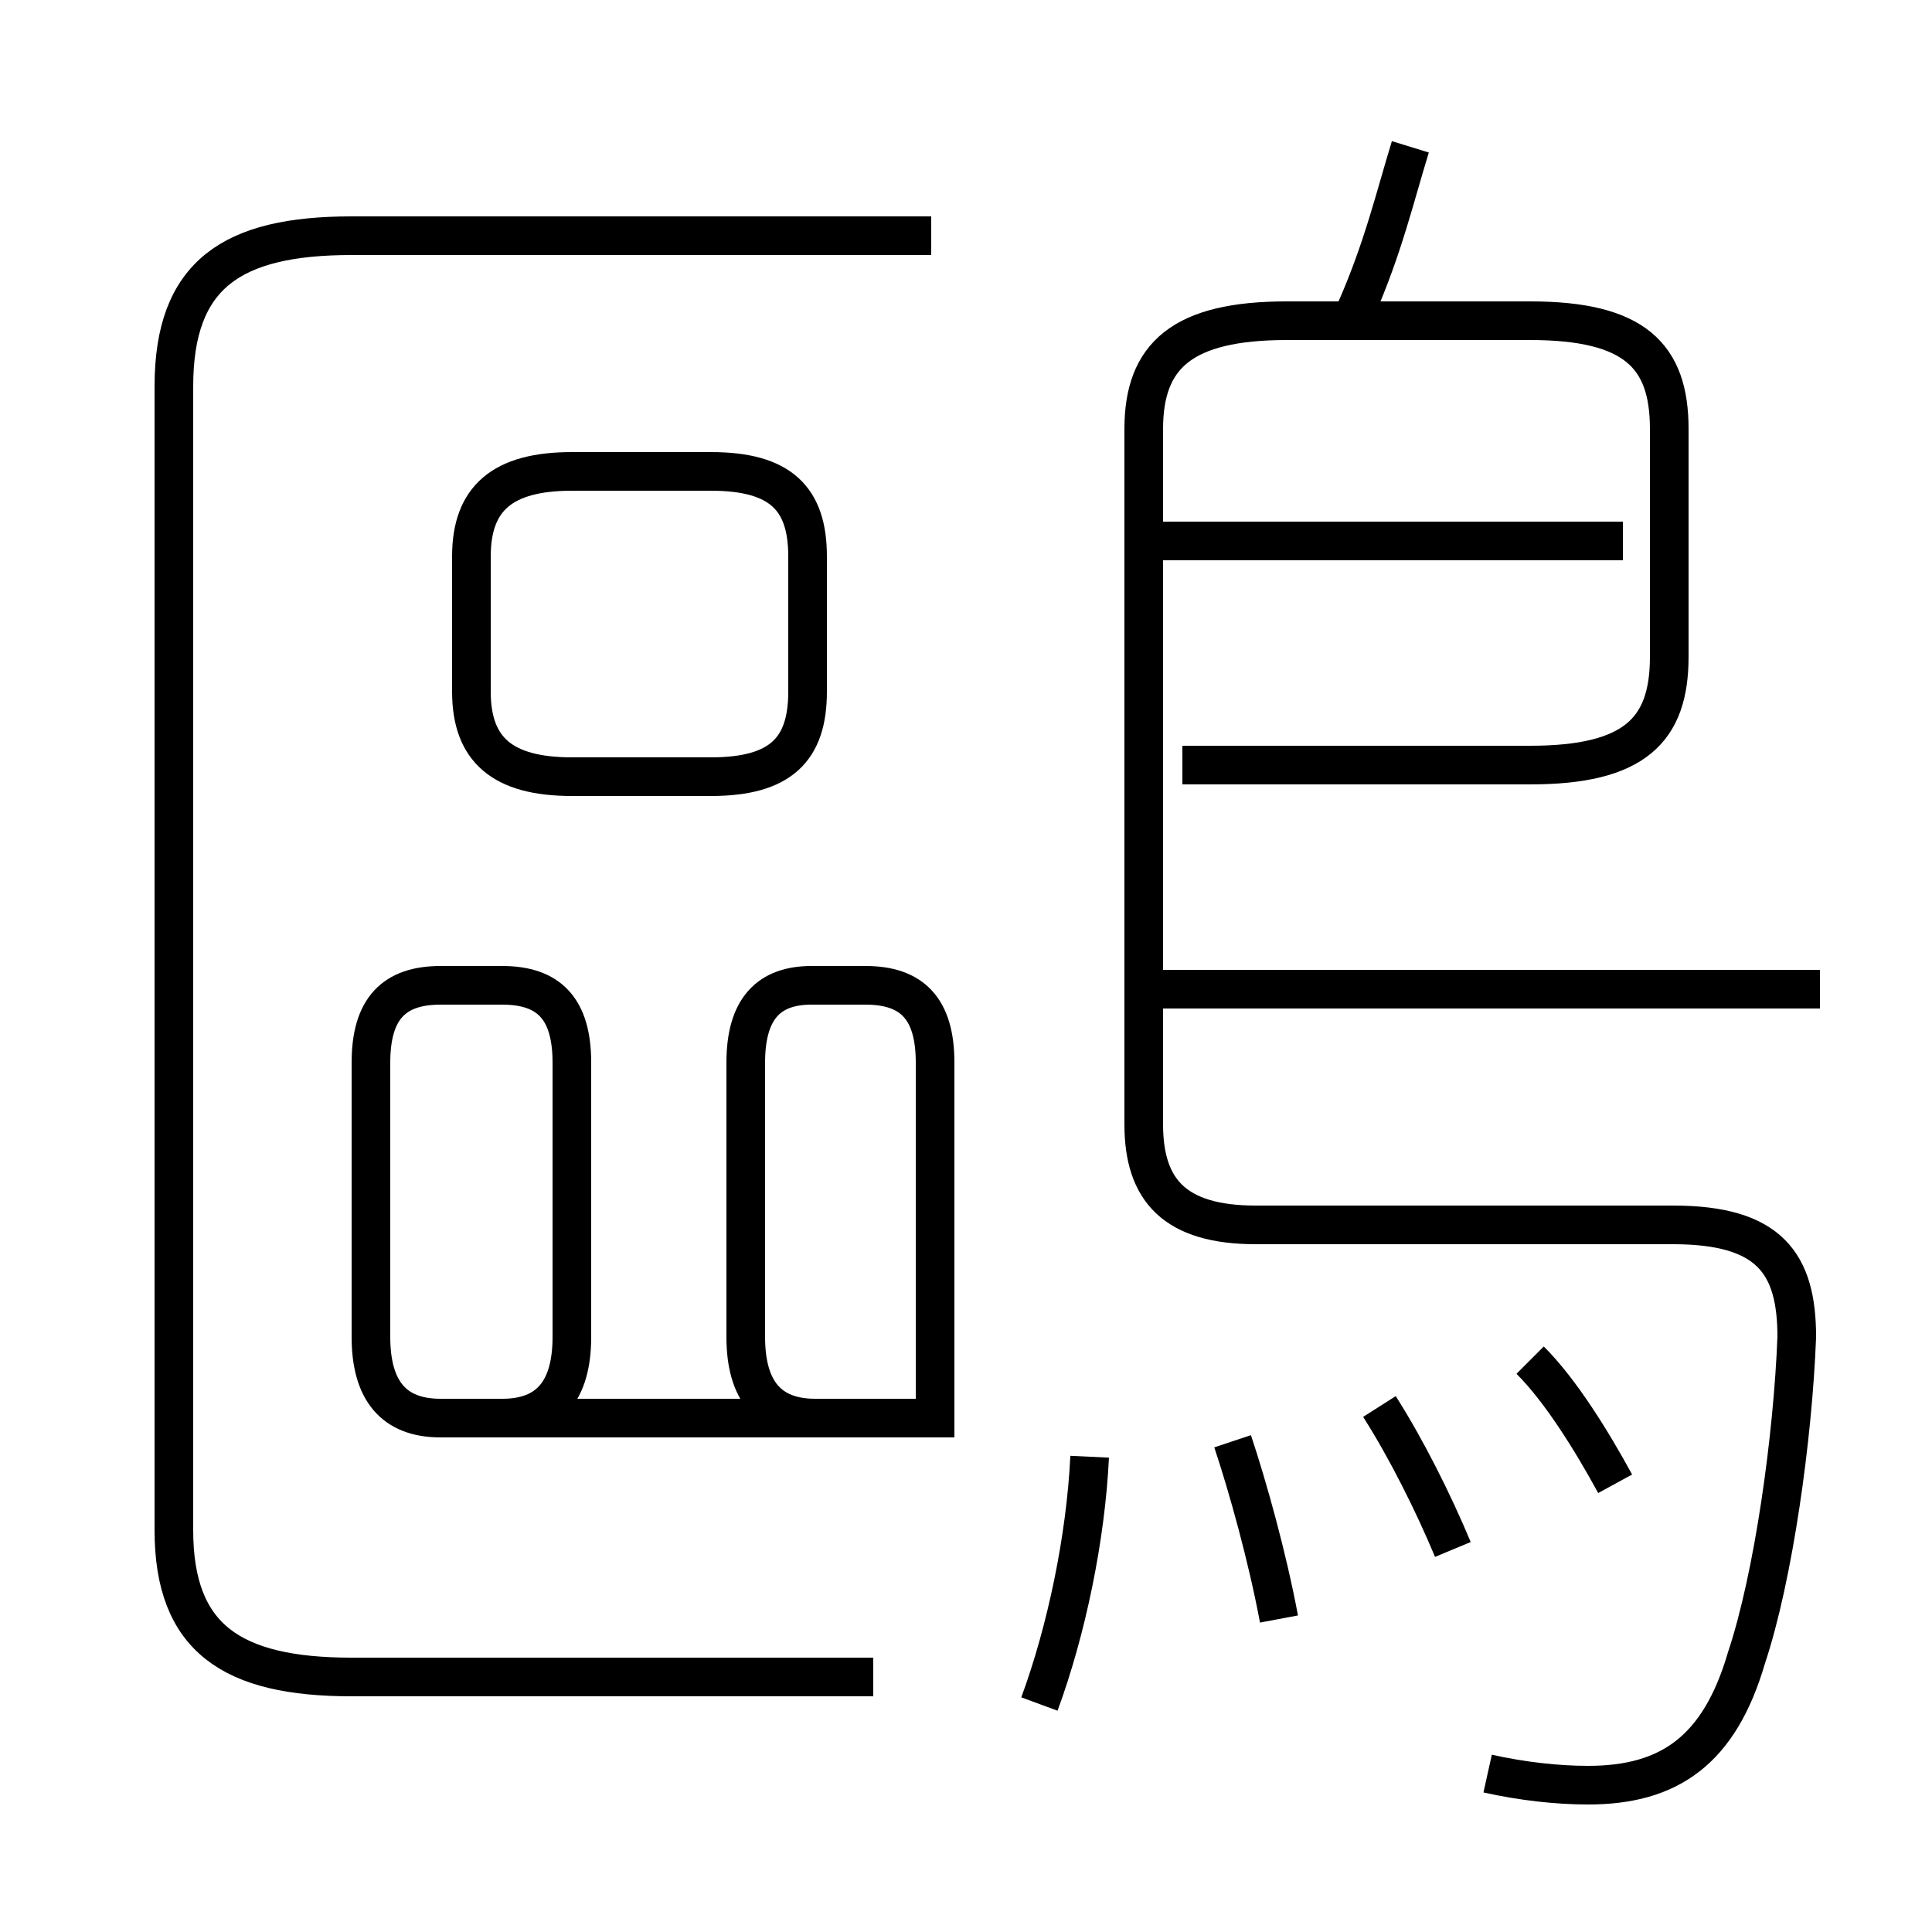<?xml version='1.0' encoding='utf8'?>
<svg viewBox="0.0 -6.0 50.0 50.0" version="1.1" xmlns="http://www.w3.org/2000/svg">
<rect x="0.0" y="-6.0" width="50.0" height="50.0" fill="#808080" stroke="none"/>
<rect x="-1000" y="-1000" width="2000" height="2000" stroke="white" fill="white"/>
<g style="fill:white;stroke:#000000;  stroke-width:1">
<path d="M 38.5 1.9 C 39.4 2.1 40.3 2.2 41.1 2.2 C 43.2 2.2 44.5 1.3 45.2 -1.1 C 45.9 -3.2 46.4 -6.8 46.5 -9.4 C 46.5 -11.3 45.8 -12.3 43.3 -12.3 L 32.5 -12.3 C 30.4 -12.3 29.6 -13.2 29.6 -14.9 L 29.6 -32.9 C 29.6 -34.8 30.6 -35.7 33.3 -35.7 L 39.6 -35.7 C 42.3 -35.7 43.2 -34.8 43.2 -32.9 L 43.2 -27.0 C 43.2 -25.1 42.3 -24.2 39.6 -24.2 L 30.6 -24.2 M 26.9 0.1 C 27.6 -1.8 28.1 -4.2 28.2 -6.3 M 22.6 -0.6 L 9.1 -0.6 C 6.0 -0.6 4.5 -1.6 4.5 -4.4 L 4.5 -34.0 C 4.5 -36.9 6.0 -37.9 9.1 -37.9 L 24.1 -37.9 M 11.4 -7.3 L 13.0 -7.3 C 14.2 -7.3 14.8 -8.0 14.8 -9.4 L 14.8 -16.5 C 14.8 -17.9 14.2 -18.5 13.0 -18.5 L 11.4 -18.5 C 10.2 -18.5 9.6 -17.9 9.6 -16.5 L 9.6 -9.4 C 9.6 -8.0 10.2 -7.3 11.4 -7.3 Z M 21.9 -7.3 L 11.6 -7.3 M 24.2 -9.4 L 24.2 -16.5 C 24.2 -17.9 23.6 -18.5 22.4 -18.5 L 21.0 -18.5 C 19.9 -18.5 19.3 -17.9 19.3 -16.5 L 19.3 -9.4 C 19.3 -8.0 19.9 -7.3 21.1 -7.3 L 24.2 -7.3 Z M 33.1 -2.1 C 32.8 -3.7 32.3 -5.5 31.9 -6.7 M 37.6 -3.9 C 37.1 -5.1 36.4 -6.5 35.7 -7.6 M 41.8 -5.6 C 41.2 -6.7 40.4 -8.0 39.6 -8.8 M 14.8 -23.9 L 18.4 -23.9 C 20.2 -23.9 20.9 -24.6 20.9 -26.1 L 20.9 -29.6 C 20.9 -31.1 20.2 -31.8 18.4 -31.8 L 14.8 -31.8 C 13.0 -31.8 12.2 -31.1 12.2 -29.6 L 12.2 -26.1 C 12.2 -24.6 13.0 -23.9 14.8 -23.9 Z M 47.1 -18.4 L 30.1 -18.4 M 42.0 -30.0 L 30.0 -30.0 M 35.1 -36.0 C 35.8 -37.6 36.1 -38.9 36.5 -40.2" transform="translate(0.0, 38.0)" />
</g>
</svg>